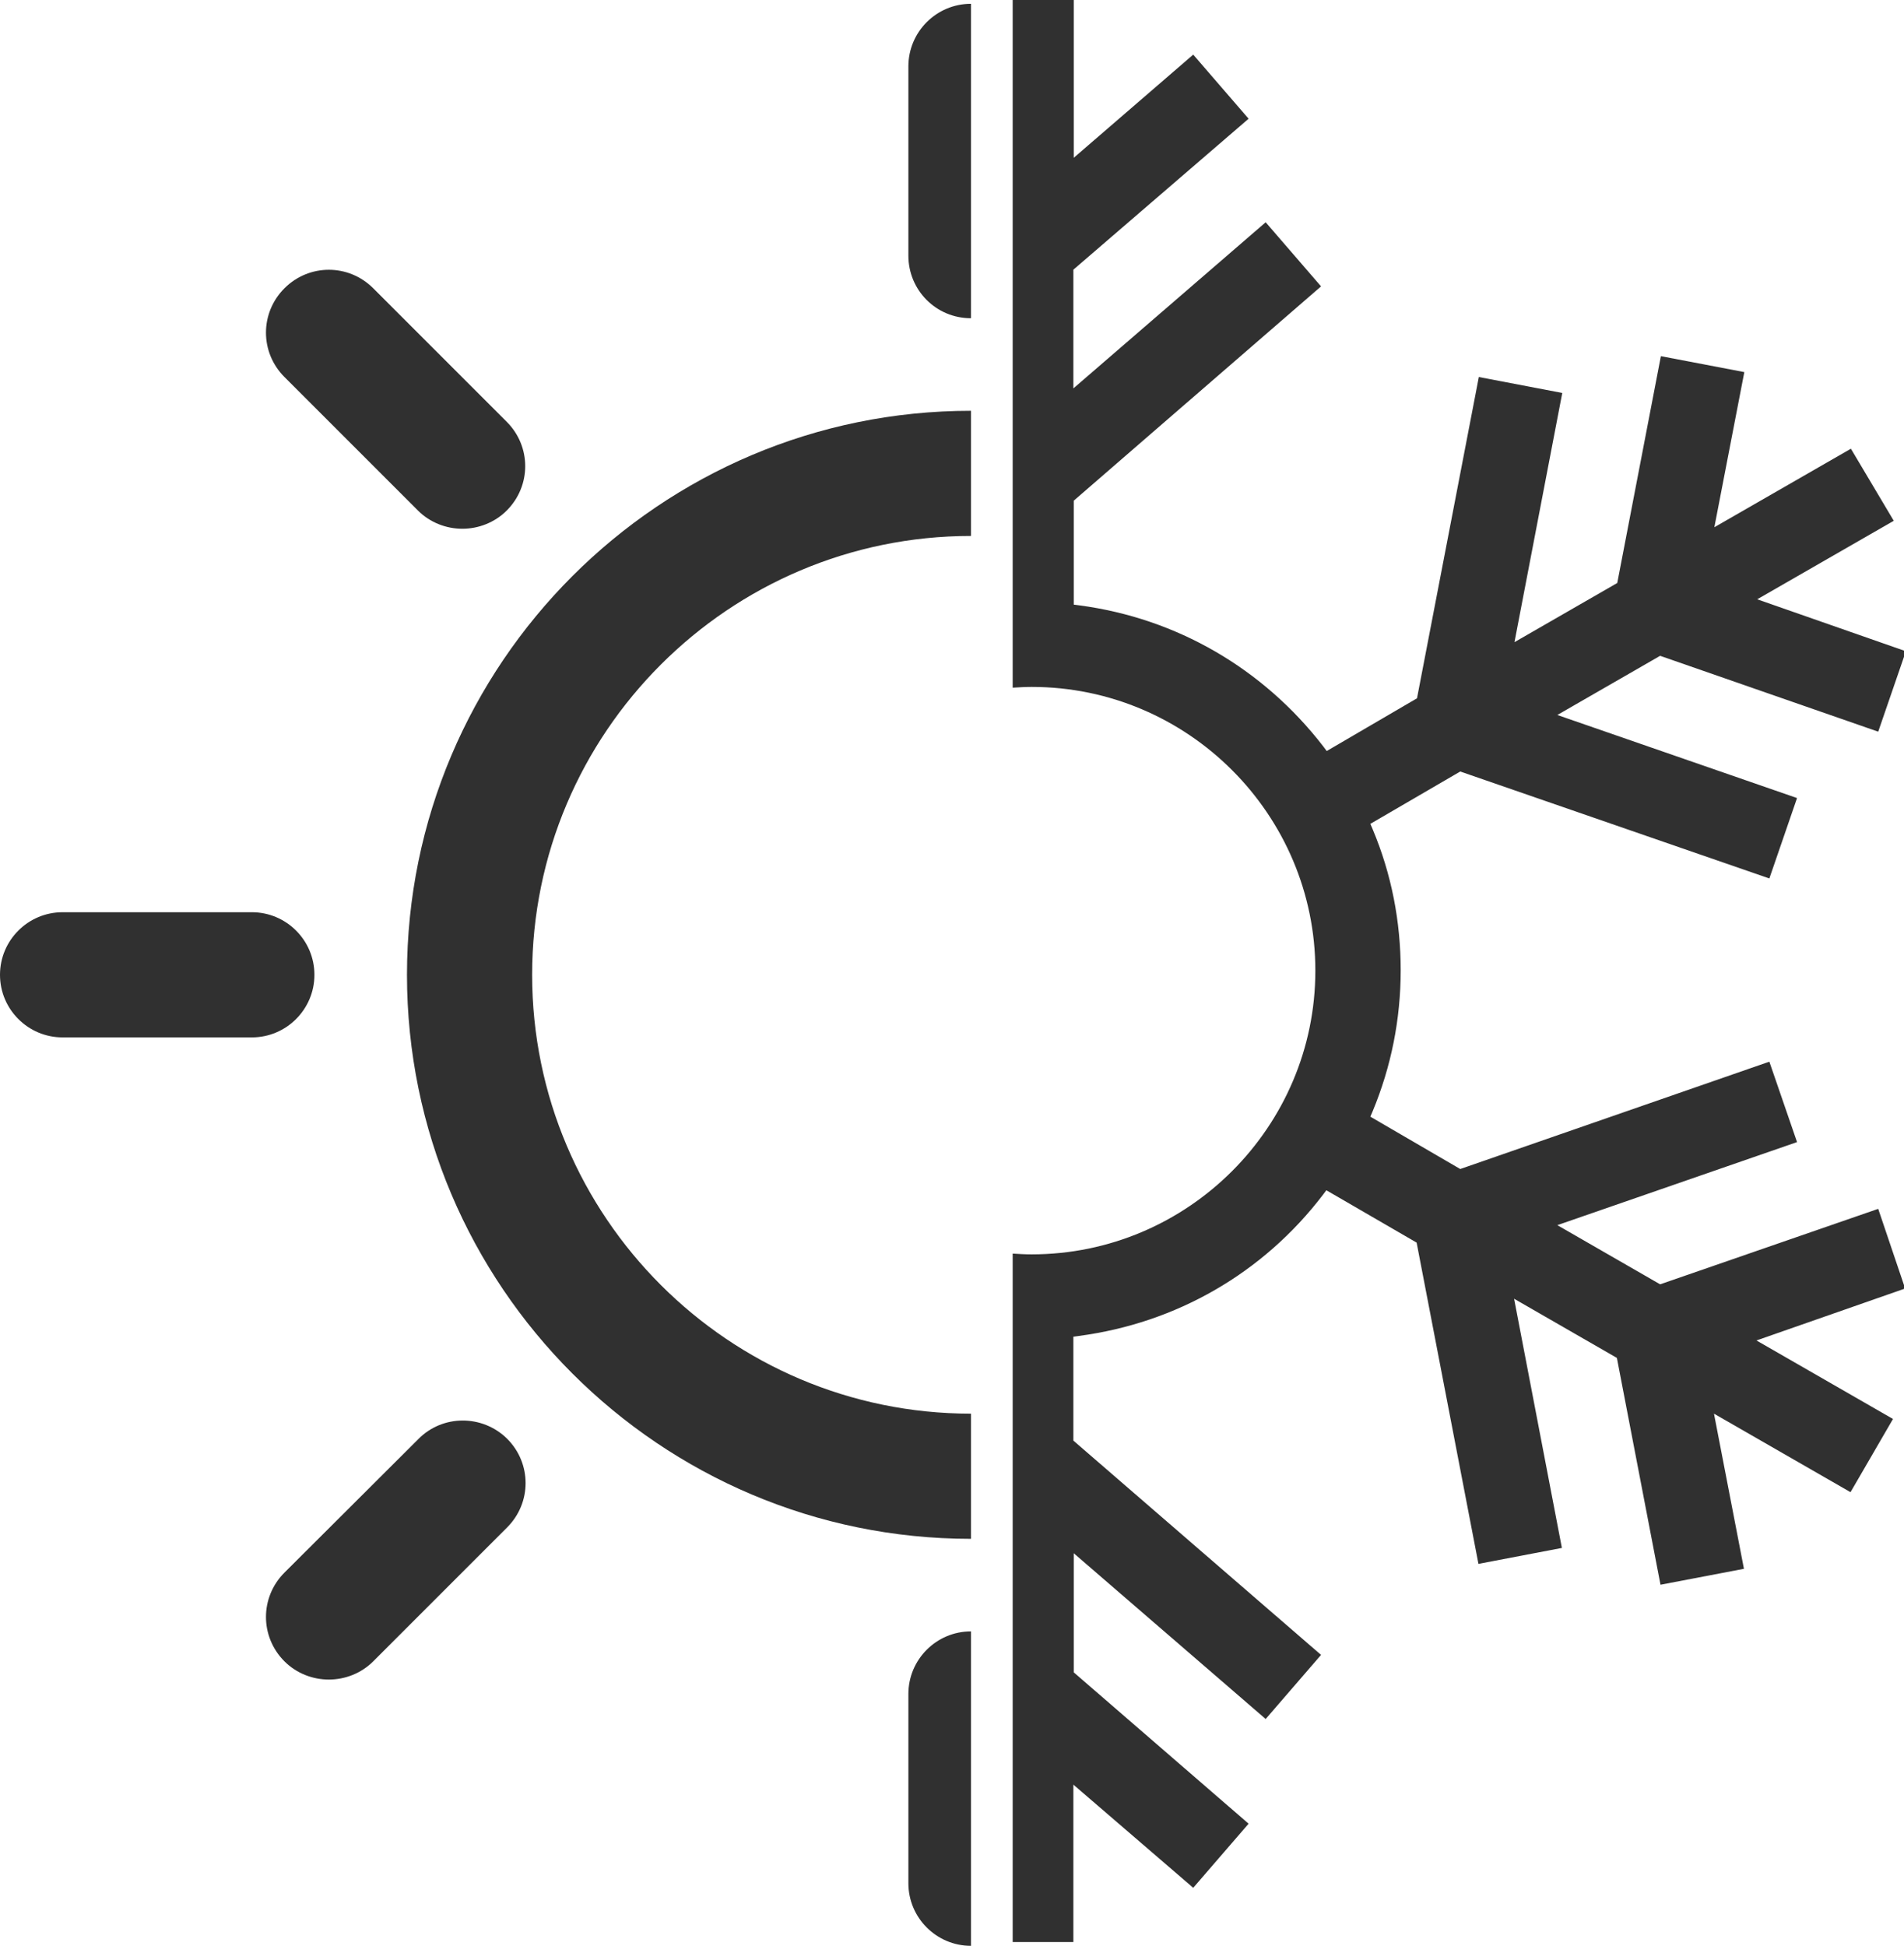 <?xml version="1.0" encoding="utf-8"?>
<!-- Generator: Adobe Illustrator 21.0.0, SVG Export Plug-In . SVG Version: 6.00 Build 0)  -->
<svg version="1.1" xmlns="http://www.w3.org/2000/svg" xmlns:xlink="http://www.w3.org/1999/xlink" x="0px" y="0px"
	 viewBox="0 0 502 513" style="enable-background:new 0 0 502 513;" xml:space="preserve">
<style type="text/css">
	.st0{fill:#303030;}
</style>
<g id="Layer_3">
	<path class="st0" d="M495.2,318.7l-57.5,19.9L410.6,323l63.2-21.9l-7.3-21.2L385,308.2l-23.7-13.8l0.6-1.4
		c4.9-11.8,7.4-24.3,7.4-37.2c0-12.8-2.4-25.3-7.4-37.2l-0.6-1.4l23.7-13.8l81.5,28.2l7.3-21.2l-63.2-21.9l27.1-15.6l57.5,20
		l7.3-21.2l-39.2-13.7l36-20.7L488,118.3L452,139l7.9-40.9l-22-4.2l-11.5,59.8l-27.1,15.6l12.6-65.7l-22-4.2l-16.3,84.7L349.8,198
		l-0.9-1.2c-15.9-20.6-38.7-33.8-64.3-37.2l-1.5-0.2v-27.4l65.2-56.5l-14.6-16.9L283,102.4V71.1l46.2-39.8l-14.6-16.9l-31.5,27.2V0
		H267v181.3c1.7-0.1,3.3-0.2,5-0.2c41.2,0,74.8,33.6,74.8,74.8c0,41.2-33.6,74.8-74.8,74.8c-1.7,0-3.4-0.1-5-0.2V512h16v-41.5
		l31.6,27.2l14.6-16.9l-46.1-39.9v-31.4l50.6,43.7l14.6-16.9L283,379.8v-27.4l1.5-0.2c25.6-3.4,48.5-16.5,64.3-37.2l0.9-1.2
		l23.8,13.8l16.3,84.7l22-4.2l-12.6-65.7l27.1,15.6l11.5,59.8l22-4.2l-7.9-40.9l36,20.7l11.2-19.3l-36-20.7l39.2-13.7L495.2,318.7z"
		/>
</g>
<g id="Layer_2">
	<g>
		<path class="st0" d="M239.5,446.6v49.9c0,9.1,7.4,16.5,16.5,16.5v-82.9C246.9,430.1,239.5,437.5,239.5,446.6z"/>
		<path class="st0" d="M239.5,17.5v49.9c0,9.1,7.3,16.5,16.5,16.5V1C246.9,1,239.5,8.4,239.5,17.5z"/>
		<path class="st0" d="M110.3,379.4L75,414.6c-6.5,6.5-6.5,16.9,0,23.4c3.2,3.2,7.5,4.8,11.7,4.8s8.5-1.6,11.7-4.8l35.3-35.3
			c6.5-6.5,6.5-16.9,0-23.4C127.2,372.9,116.7,372.9,110.3,379.4z"/>
		<path class="st0" d="M82.9,257c0-9.1-7.4-16.5-16.5-16.5H16.5C7.4,240.5,0,247.9,0,257c0,9.1,7.4,16.5,16.5,16.5h49.9
			C75.5,273.5,82.9,266.1,82.9,257z"/>
		<path class="st0" d="M110.2,134.6c3.2,3.2,7.5,4.8,11.7,4.8c4.2,0,8.5-1.6,11.7-4.8c6.5-6.5,6.5-16.9,0-23.4L98.4,76
			c-6.5-6.5-16.9-6.5-23.4,0s-6.5,16.9,0,23.4L110.2,134.6z"/>
		<path class="st0" d="M140.3,257c0-63.8,51.9-115.7,115.7-115.7v-33c-82,0-148.7,66.7-148.7,148.7S174,405.7,256,405.7v-33
			C192.2,372.7,140.3,320.8,140.3,257z"/>
	</g>
</g>
</svg>
